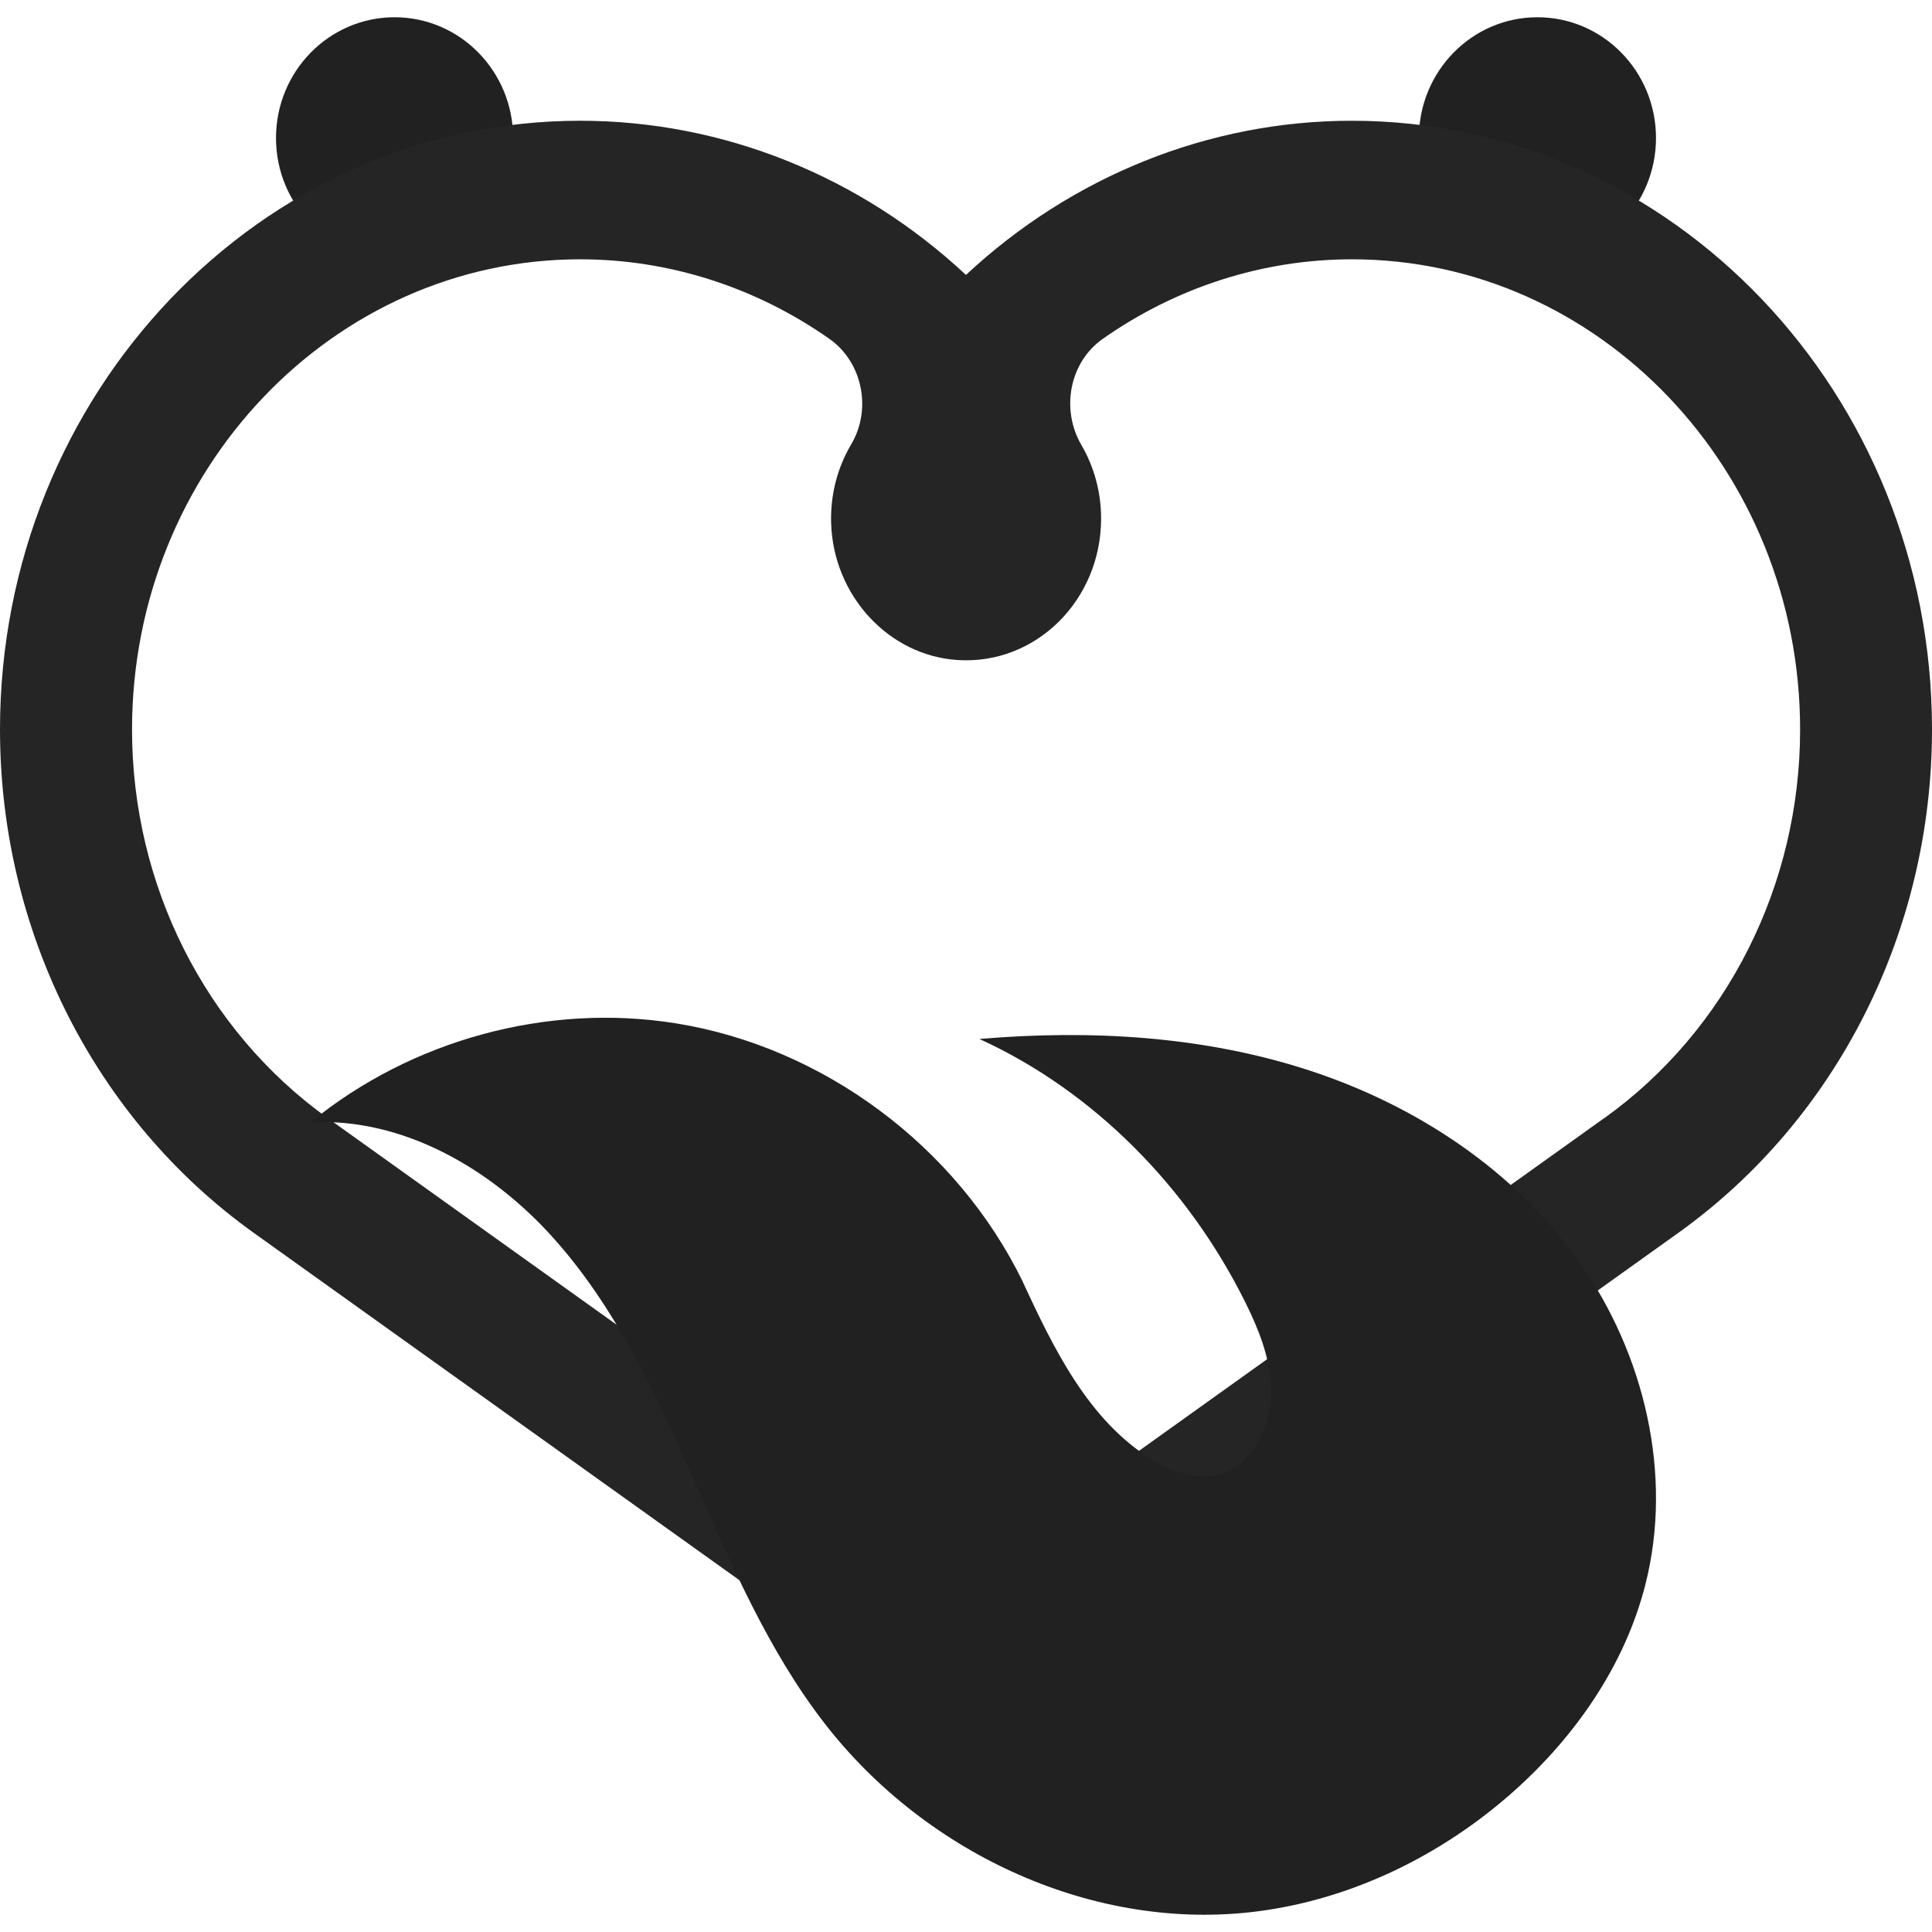 <svg width="56" height="56" viewBox="0 0 56 56" fill="none" xmlns="http://www.w3.org/2000/svg">
<g clip-path="url(#clip0_3170_4490)">
<path d="M14.873 4C14.873 5.933 13.335 7.5 11.437 7.5C9.539 7.5 8 5.933 8 4C8 2.067 9.539 0.5 11.437 0.5C13.335 0.5 14.873 2.067 14.873 4Z" fill="#212122"/>
<path d="M48 4C48 5.933 46.461 7.5 44.563 7.5C42.666 7.5 41.127 5.933 41.127 4C41.127 2.067 42.666 0.5 44.563 0.5C46.461 0.5 48 2.067 48 4Z" fill="#212122"/>
<path d="M39.183 3.5C35.041 3.5 31.064 5.108 27.999 7.969C24.936 5.108 20.959 3.5 16.817 3.5C7.544 3.5 0 11.416 0 21.146C0 26.98 2.744 32.43 7.344 35.727L28.001 50.5L48.658 35.727C53.256 32.432 56 26.982 56 21.146C56 11.416 48.456 3.5 39.183 3.5ZM46.5 32.408L27.999 45.64L9.5 32.41C5.948 29.863 3.827 25.653 3.827 21.146C3.827 13.63 9.654 7.516 16.817 7.516C19.412 7.516 21.922 8.334 24.042 9.823C24.995 10.493 25.278 11.851 24.674 12.877C24.282 13.538 24.065 14.324 24.091 15.166C24.154 17.261 25.757 19.001 27.752 19.131C30.028 19.281 31.916 17.389 31.916 15.032C31.916 14.251 31.707 13.52 31.345 12.899C30.741 11.863 31 10.5 31.963 9.823C34.081 8.334 36.59 7.516 39.187 7.516C46.351 7.516 52.177 13.63 52.177 21.146C52.177 25.653 50.057 29.863 46.504 32.408H46.5Z" fill="#252526"/>
<path d="M29.648 37.155C27.726 33.214 23.849 30.343 19.585 29.661C15.87 29.067 11.932 30.137 9 32.532C11.667 32.391 14.223 33.863 16.024 35.866C17.828 37.872 18.996 40.371 20.095 42.851C21.195 45.328 22.269 47.859 23.929 49.989C26.878 53.77 31.751 56.008 36.455 55.401C39.2 55.047 41.801 53.772 43.881 51.917C45.663 50.327 47.098 48.268 47.691 45.933C48.502 42.749 47.665 39.251 45.781 36.581C43.894 33.911 41.043 32.041 37.969 31.033C34.896 30.026 31.606 29.842 28.389 30.115C31.717 31.636 34.438 34.418 36.087 37.73C36.468 38.496 36.8 39.311 36.839 40.168C36.878 41.025 36.583 41.939 35.907 42.453C35.144 43.032 34.142 42.769 33.388 42.306C31.541 41.168 30.536 39.072 29.645 37.155" fill="#212122"/>
</g>
<defs>
<clipPath id="clip0_3170_4490">
<rect width="56" height="56" fill="white"/>
</clipPath>
</defs>
</svg>
